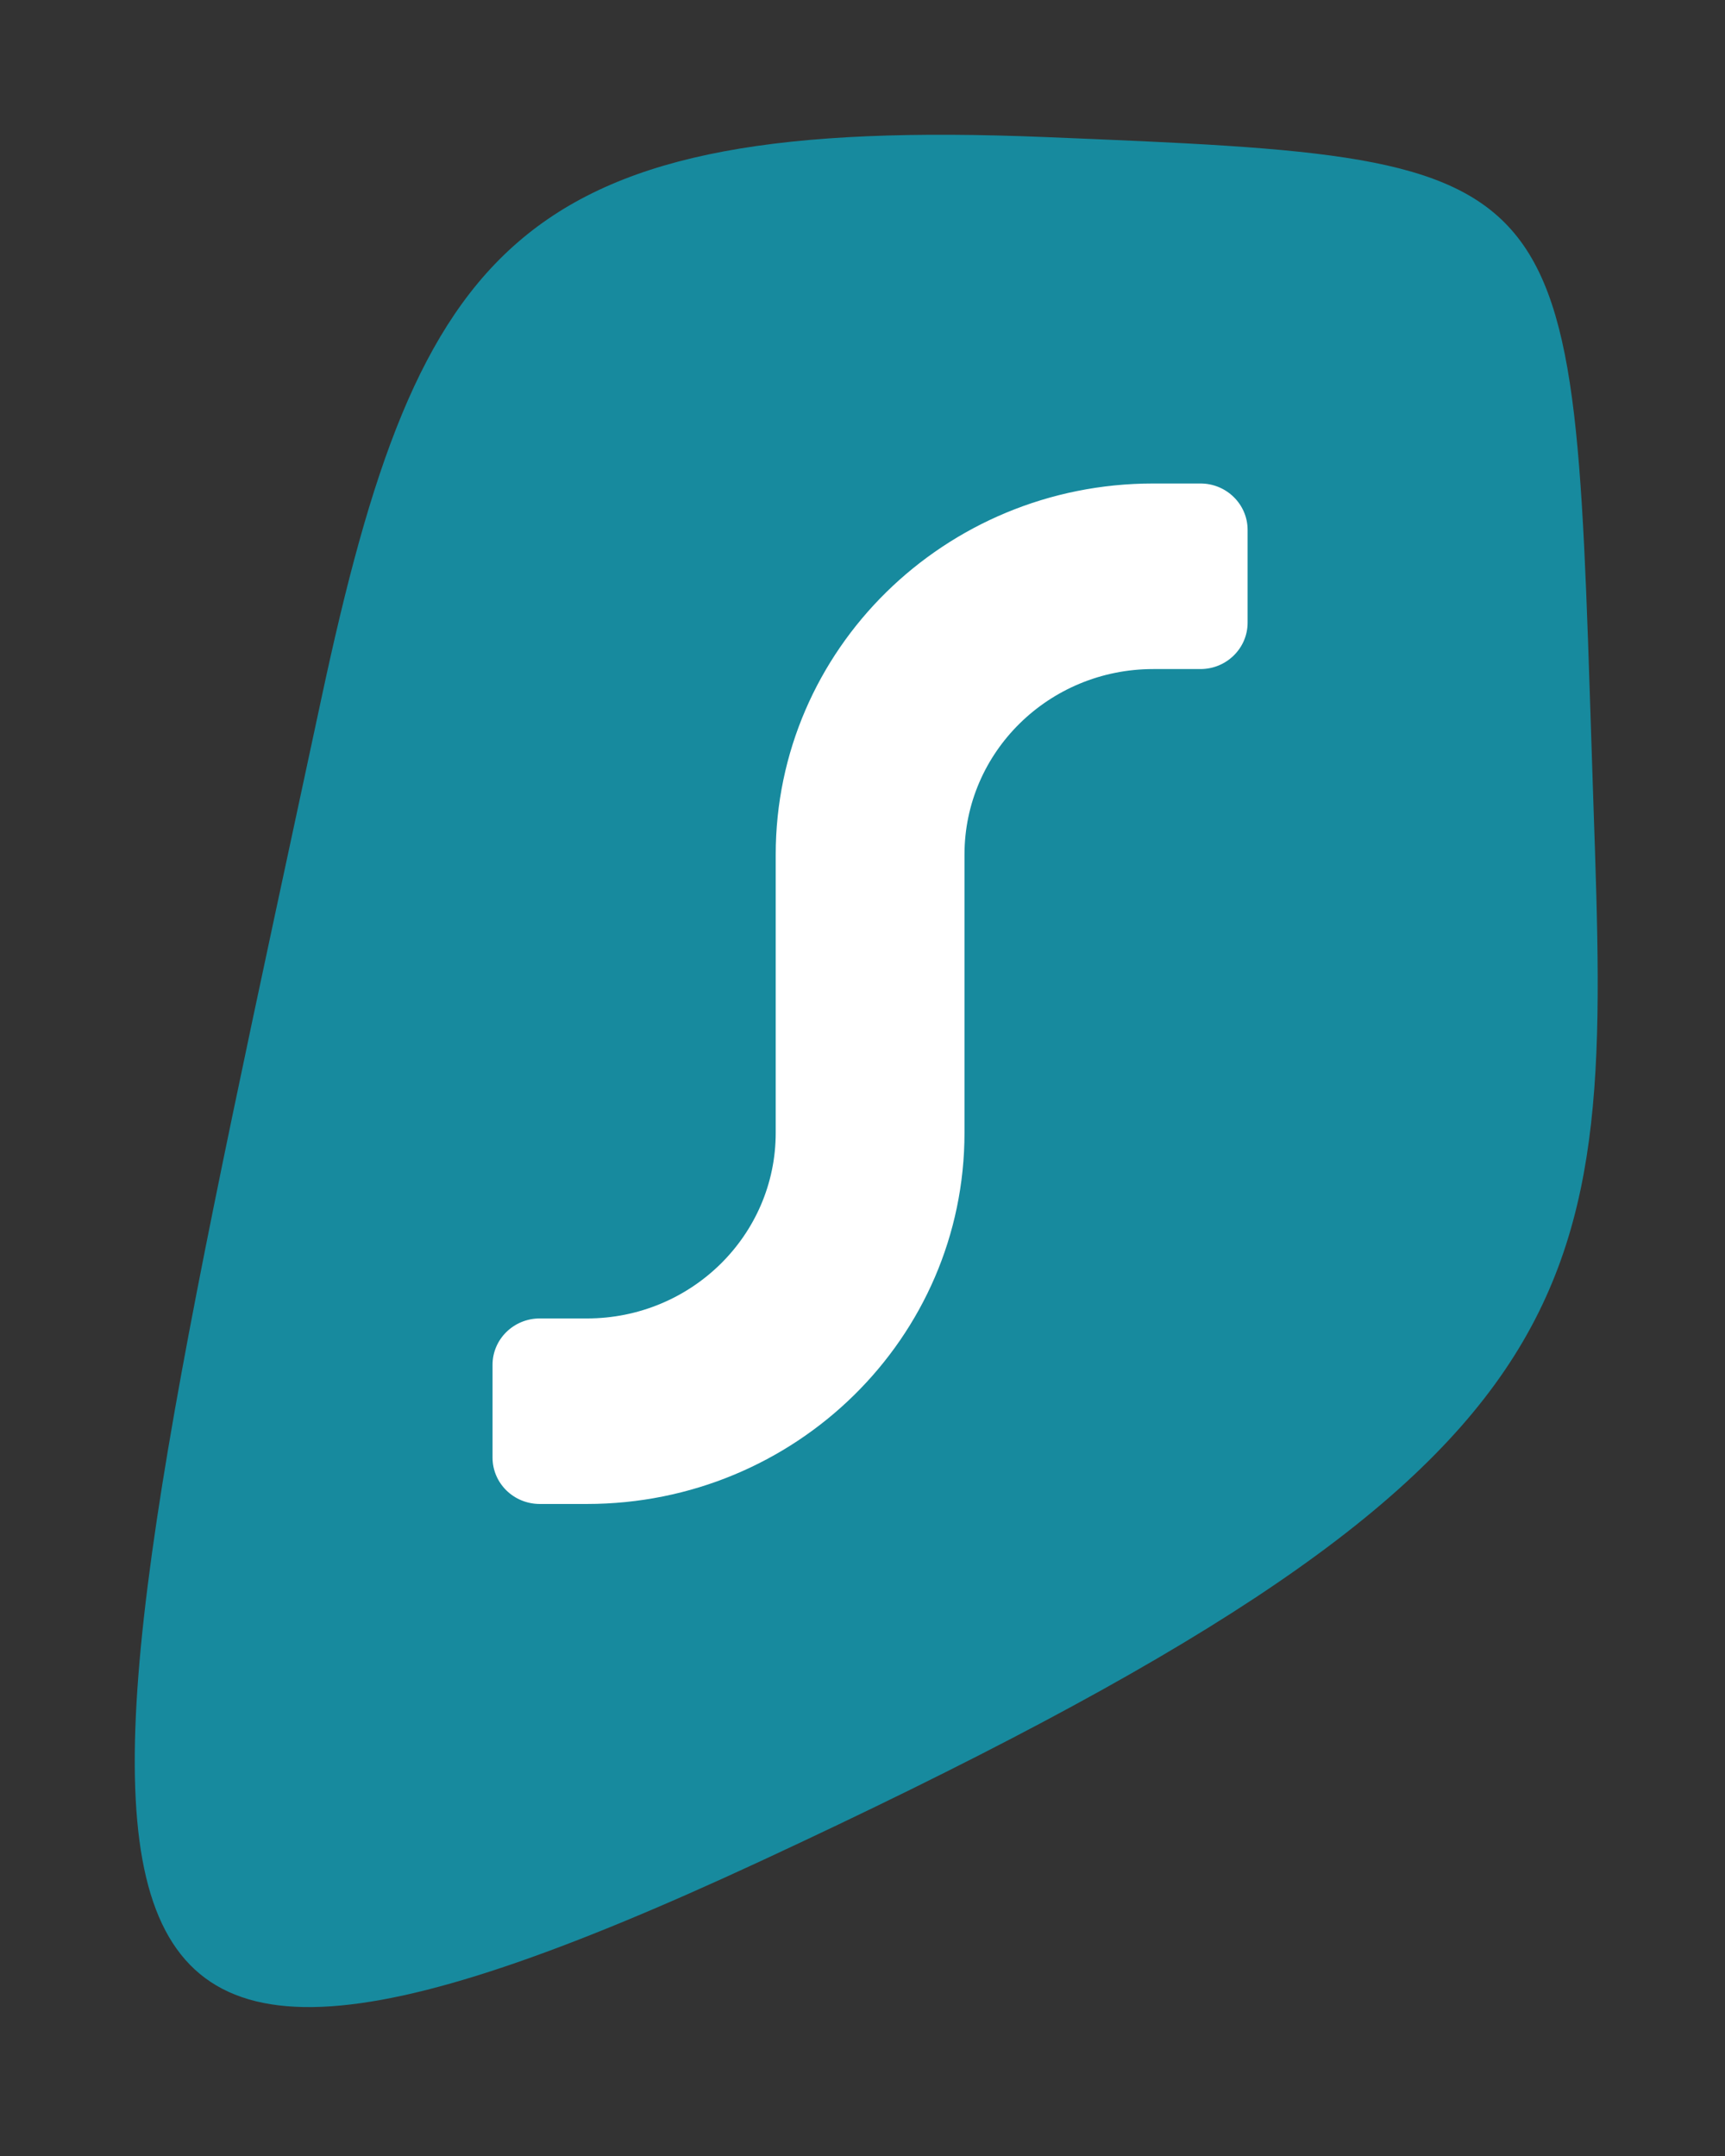 <?xml version="1.0" encoding="UTF-8"?>
<svg width="32px" height="40px" viewBox="0 0 32 40" version="1.1" xmlns="http://www.w3.org/2000/svg" xmlns:xlink="http://www.w3.org/1999/xlink">
    <rect x="0" y="0" width="32" height="40" fill="#333333" stroke="none"/>
    <!-- Generator: sketchtool 52.5 (67469) - http://www.bohemiancoding.com/sketch -->
    <title>117CB21A-8C92-450E-A70D-99F6785D5EEF</title>
    <desc>Created with sketchtool.</desc>
    <g id="Brand" stroke="none" stroke-width="1" fill="none" fill-rule="evenodd">
        <g id="Brand-/-Symbol-/-Color-/-40">
            <rect x="0" y="0" width="32" height="40"></rect>
            <g id="Symbol" transform="translate(2.5, 2.5)" fill-rule="nonzero">
                <path d="M16.89,0.043 C27.097,0.461 26.653,0.443 27.06,12.439 C27.372,21.642 27.525,24.641 11.602,32.033 C-3.043,38.831 -1.416,33.233 3.466,10.439 C5.278,1.977 7.127,-0.357 16.89,0.043 Z" id="Shape" fill="#178A9E"></path>
                <path d="M6.637,24.542 L6.637,22.821 C6.637,22.346 7.029,21.961 7.513,21.961 L8.388,21.961 C10.322,21.961 11.89,20.419 11.89,18.518 L11.89,13.355 C11.89,9.553 15.025,6.47 18.893,6.47 L19.769,6.47 C20.252,6.47 20.644,6.856 20.644,7.331 L20.644,9.052 C20.644,9.527 20.252,9.913 19.769,9.913 L18.893,9.913 C16.959,9.913 15.392,11.454 15.392,13.355 L15.392,18.518 C15.392,22.321 12.256,25.403 8.388,25.403 L7.513,25.403 C7.029,25.403 6.637,25.018 6.637,24.542 Z" id="S" fill="#FFFFFF"></path>
            </g>
        </g>
    </g>
</svg>